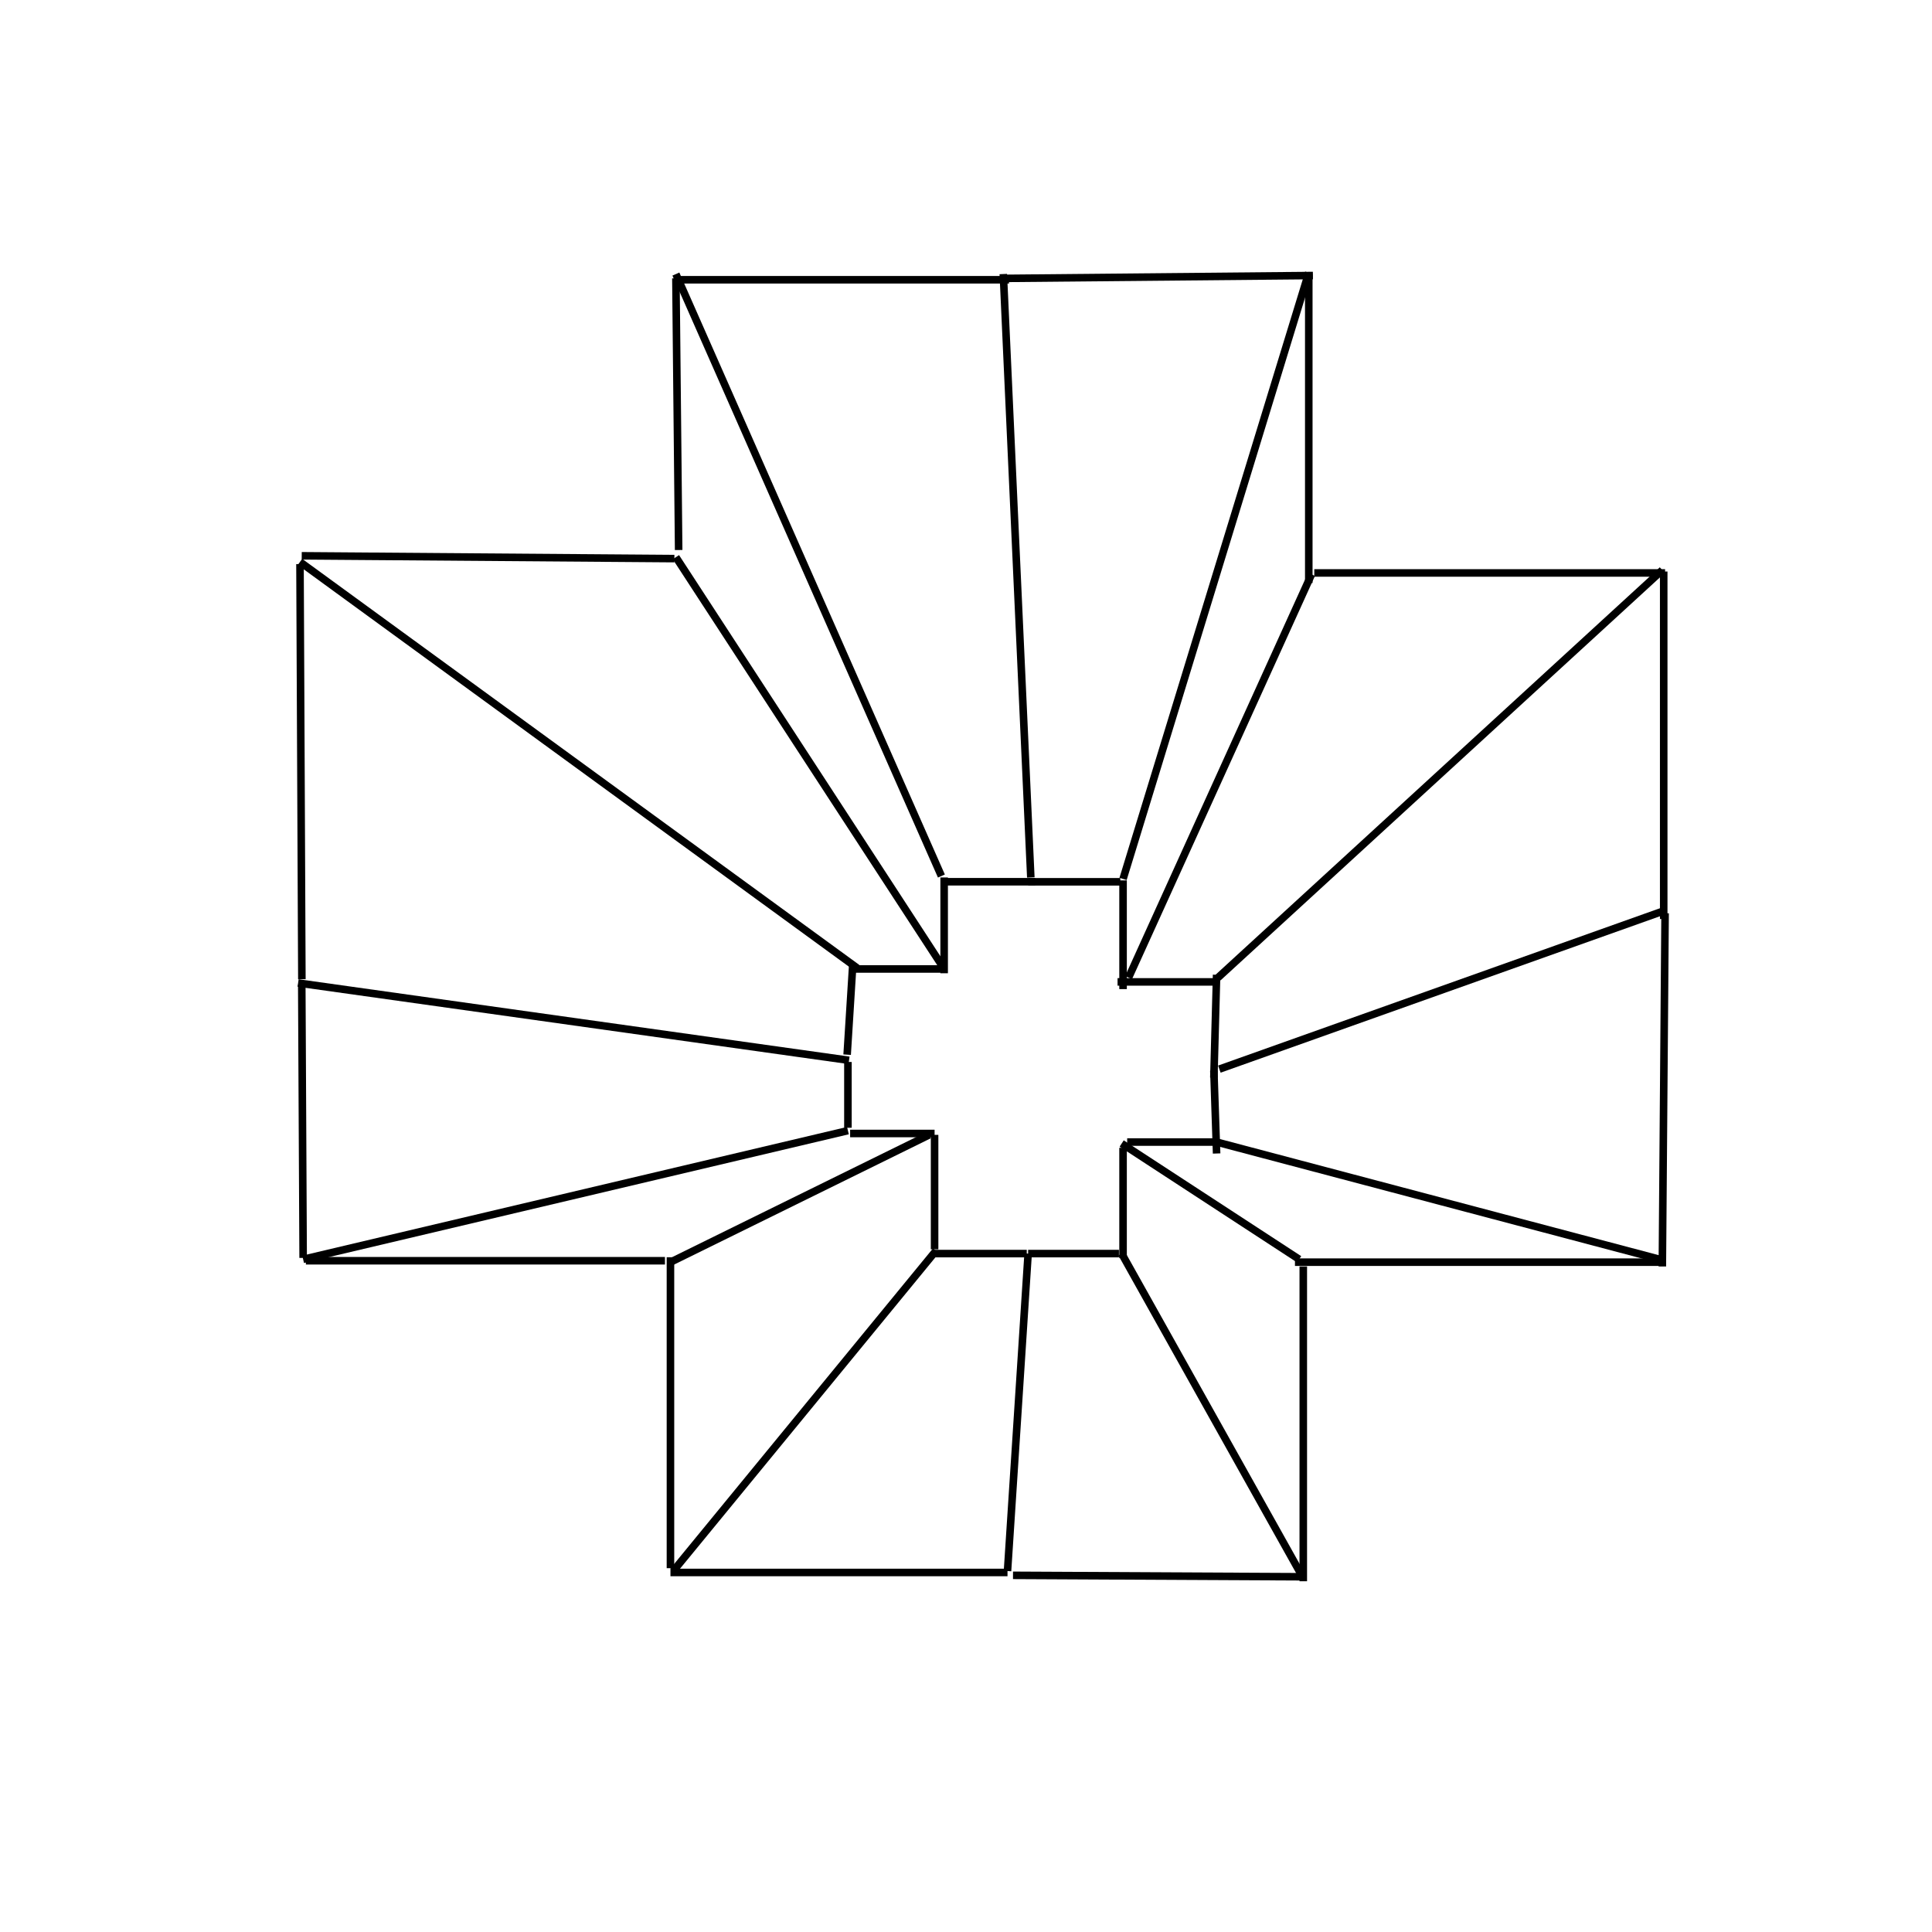 <svg width="256" height="256" xmlns="http://www.w3.org/2000/svg">
 <g>
  <title>Layer 1</title>
  <line stroke="#000" fill="none" x2="39.75" y2="74.456" x1="113.575" y1="128.264" id="svg_4" stroke-linejoin="undefined" stroke-linecap="undefined"/>
  <line stroke="#000" fill="none" x1="39.98" y1="73.646" x2="89.359" y2="74.018" id="svg_5" stroke-linejoin="undefined" stroke-linecap="undefined"/>
  <line stroke="#000" fill="none" x1="113.257" y1="128.393" x2="125.132" y2="128.393" id="svg_7" stroke-linejoin="undefined" stroke-linecap="undefined"/>
  <line stroke="#000" fill="none" x1="124.741" y1="127.825" x2="89.56" y2="73.827" id="svg_8" stroke-linejoin="undefined" stroke-linecap="undefined"/>
  <line stroke="#000" fill="none" x1="89.925" y1="72.88" x2="89.56" y2="36.881" id="svg_10" stroke-linejoin="undefined" stroke-linecap="undefined"/>
  <line stroke="#000" fill="none" x1="125.105" y1="128.961" x2="125.105" y2="116.267" id="svg_13" stroke-linejoin="undefined" stroke-linecap="undefined"/>
  <line stroke="#000" fill="none" x1="124.741" y1="116.078" x2="89.56" y2="36.313" id="svg_15" stroke-linejoin="undefined" stroke-linecap="undefined"/>
  <line stroke="#000" fill="none" x1="89.56" y1="37.07" x2="133.697" y2="37.07" id="svg_17" stroke-linejoin="undefined" stroke-linecap="undefined"/>
  <line stroke="#000" fill="none" x1="125.105" y1="116.836" x2="137.185" y2="116.836" id="svg_18" stroke-linejoin="undefined" stroke-linecap="undefined"/>
  <line stroke="#000" fill="none" x1="136.589" y1="116.267" x2="132.943" y2="36.313" id="svg_20" stroke-linejoin="undefined" stroke-linecap="undefined"/>
  <line stroke="#000" stroke-linecap="undefined" stroke-linejoin="undefined" id="svg_1" y2="36.508" x2="173.967" y1="36.886" x1="133.317" fill="none"/>
  <line stroke="#000" stroke-linecap="undefined" stroke-linejoin="undefined" id="svg_2" y2="116.844" x2="148.447" y1="116.844" x1="136.234" fill="none"/>
  <line stroke="#000" stroke-linecap="undefined" stroke-linejoin="undefined" id="svg_6" y2="36.129" x2="173.42" y1="116.465" x1="148.811" fill="none"/>
  <line stroke="#000" stroke-linecap="undefined" stroke-linejoin="undefined" id="svg_9" y2="77.255" x2="173.42" y1="36.318" x1="173.42" fill="none"/>
  <line stroke="#000" stroke-linecap="undefined" stroke-linejoin="undefined" id="svg_11" y2="131.062" x2="148.811" y1="116.655" x1="148.811" fill="none"/>
  <line stroke="#000" stroke-linecap="undefined" stroke-linejoin="undefined" id="svg_14" y2="76.107" x2="173.785" y1="129.539" x1="149.541" fill="none"/>
  <line stroke="#000" stroke-linecap="undefined" stroke-linejoin="undefined" id="svg_16" y2="75.918" x2="220.633" y1="75.918" x1="174.149" fill="none"/>
  <line stroke="#000" stroke-linecap="undefined" stroke-linejoin="undefined" id="svg_19" y2="130.107" x2="161.027" y1="130.107" x1="148.082" fill="none"/>
  <line stroke="#000" stroke-linecap="undefined" stroke-linejoin="undefined" id="svg_22" y2="75.539" x2="220.268" y1="129.539" x1="161.389" fill="none"/>
  <line stroke="#000" stroke-linecap="undefined" stroke-linejoin="undefined" id="svg_24" y2="121.772" x2="220.45" y1="75.729" x1="220.45" fill="none"/>
  <line stroke="#000" stroke-linecap="undefined" stroke-linejoin="undefined" id="svg_25" y2="142.802" x2="160.842" y1="129.16" x1="161.207" fill="none"/>
  <line stroke="#000" stroke-linecap="undefined" stroke-linejoin="undefined" id="svg_27" y2="120.634" x2="220.633" y1="141.665" x1="161.572" fill="none"/>
  <line stroke="#000" stroke-linecap="undefined" stroke-linejoin="undefined" id="svg_29" y2="167.813" x2="220.268" y1="121.013" x1="220.633" fill="none"/>
  <line stroke="#000" stroke-linecap="undefined" stroke-linejoin="undefined" id="svg_30" y2="152.844" x2="161.207" y1="141.855" x1="160.842" fill="none"/>
  <line stroke="#000" stroke-linecap="undefined" stroke-linejoin="undefined" id="svg_32" y2="167.055" x2="220.633" y1="151.329" x1="161.207" fill="none"/>
  <line stroke="#000" stroke-linecap="undefined" stroke-linejoin="undefined" id="svg_34" y2="167.244" x2="171.589" y1="167.244" x1="220.45" fill="none"/>
  <line stroke="#000" stroke-linecap="undefined" stroke-linejoin="undefined" id="svg_35" y2="151.329" x2="149.357" y1="151.329" x1="161.025" fill="none"/>
  <line stroke="#000" stroke-linecap="undefined" stroke-linejoin="undefined" id="svg_36" y1="151.518" x1="148.629" y2="166.865" x2="172.144" fill="none"/>
  <line stroke="#000" stroke-linecap="undefined" stroke-linejoin="undefined" id="svg_38" y2="209.524" x2="172.691" y1="167.813" x1="172.691" fill="none"/>
  <line stroke="#000" stroke-linecap="undefined" stroke-linejoin="undefined" id="svg_39" y2="166.696" x2="148.811" y1="152.086" x1="148.811" fill="none"/>
  <line stroke="#000" stroke-linecap="undefined" stroke-linejoin="undefined" id="svg_40" y1="166.107" x1="148.629" y2="209.118" x2="172.691" fill="none"/>
  <line stroke="#000" stroke-linecap="undefined" stroke-linejoin="undefined" id="svg_42" y2="208.739" x2="134.228" y1="208.929" x1="172.509" fill="none"/>
  <line stroke="#000" stroke-linecap="undefined" stroke-linejoin="undefined" id="svg_43" y2="166.107" x2="136.232" y1="166.107" x1="148.265" fill="none"/>
  <line stroke="#000" stroke-linecap="undefined" stroke-linejoin="undefined" id="svg_44" y1="166.107" x1="136.234" y2="208.171" x2="133.5" fill="none"/>
  <line stroke="#000" stroke-linecap="undefined" stroke-linejoin="undefined" id="svg_46" y2="208.36" x2="88.839" y1="208.36" x1="133.499" fill="none"/>
  <line stroke="#000" stroke-linecap="undefined" stroke-linejoin="undefined" id="svg_49" y2="166.107" x2="123.838" y1="166.107" x1="136.051" fill="none"/>
  <line stroke="#000" stroke-linecap="undefined" stroke-linejoin="undefined" id="svg_50" y1="165.729" x1="124.02" y2="208.171" x2="89.204" fill="none"/>
  <line stroke="#000" stroke-linecap="undefined" stroke-linejoin="undefined" id="svg_52" y2="166.59" x2="88.839" y1="207.792" x1="88.839" fill="none"/>
  <line stroke="#000" stroke-linecap="undefined" stroke-linejoin="undefined" id="svg_53" y2="150.376" x2="123.838" y1="165.539" x1="123.838" fill="none"/>
  <line stroke="#000" stroke-linecap="undefined" stroke-linejoin="undefined" id="svg_54" y1="150.381" x1="123.109" y2="167.244" x2="88.839" fill="none"/>
  <line stroke="#000" stroke-linecap="undefined" stroke-linejoin="undefined" id="svg_56" y2="150.192" x2="112.646" y1="150.192" x1="123.838" fill="none"/>
  <line stroke="#000" stroke-linecap="undefined" stroke-linejoin="undefined" id="svg_57" y2="167.055" x2="40.53" y1="167.055" x1="88.11" fill="none"/>
  <line stroke="#000" stroke-linecap="undefined" stroke-linejoin="undefined" id="svg_58" y2="166.865" x2="40.168" y1="149.813" x1="112.354" fill="none"/>
  <line stroke="#000" stroke-linecap="undefined" stroke-linejoin="undefined" id="svg_60" y2="140.718" x2="112.354" y1="149.434" x1="112.354" fill="none"/>
  <line stroke="#000" stroke-linecap="undefined" stroke-linejoin="undefined" id="svg_61" y2="130.485" x2="39.986" y1="166.676" x1="40.168" fill="none"/>
  <line stroke-linecap="undefined" stroke-linejoin="undefined" id="svg_64" y2="130.25" x2="39.5" y1="140.5" x1="112.5" stroke="#000" fill="none"/>
  <line stroke="#000" stroke-linecap="undefined" stroke-linejoin="undefined" id="svg_67" y2="74.75" x2="39.75" y1="129.75" x1="40" opacity="NaN" fill="none"/>
  <line stroke-linecap="undefined" stroke-linejoin="undefined" id="svg_68" y2="127.75" x2="113" y1="139.75" x1="112.25" opacity="NaN" stroke="#000" fill="none"/>
 </g>

</svg>